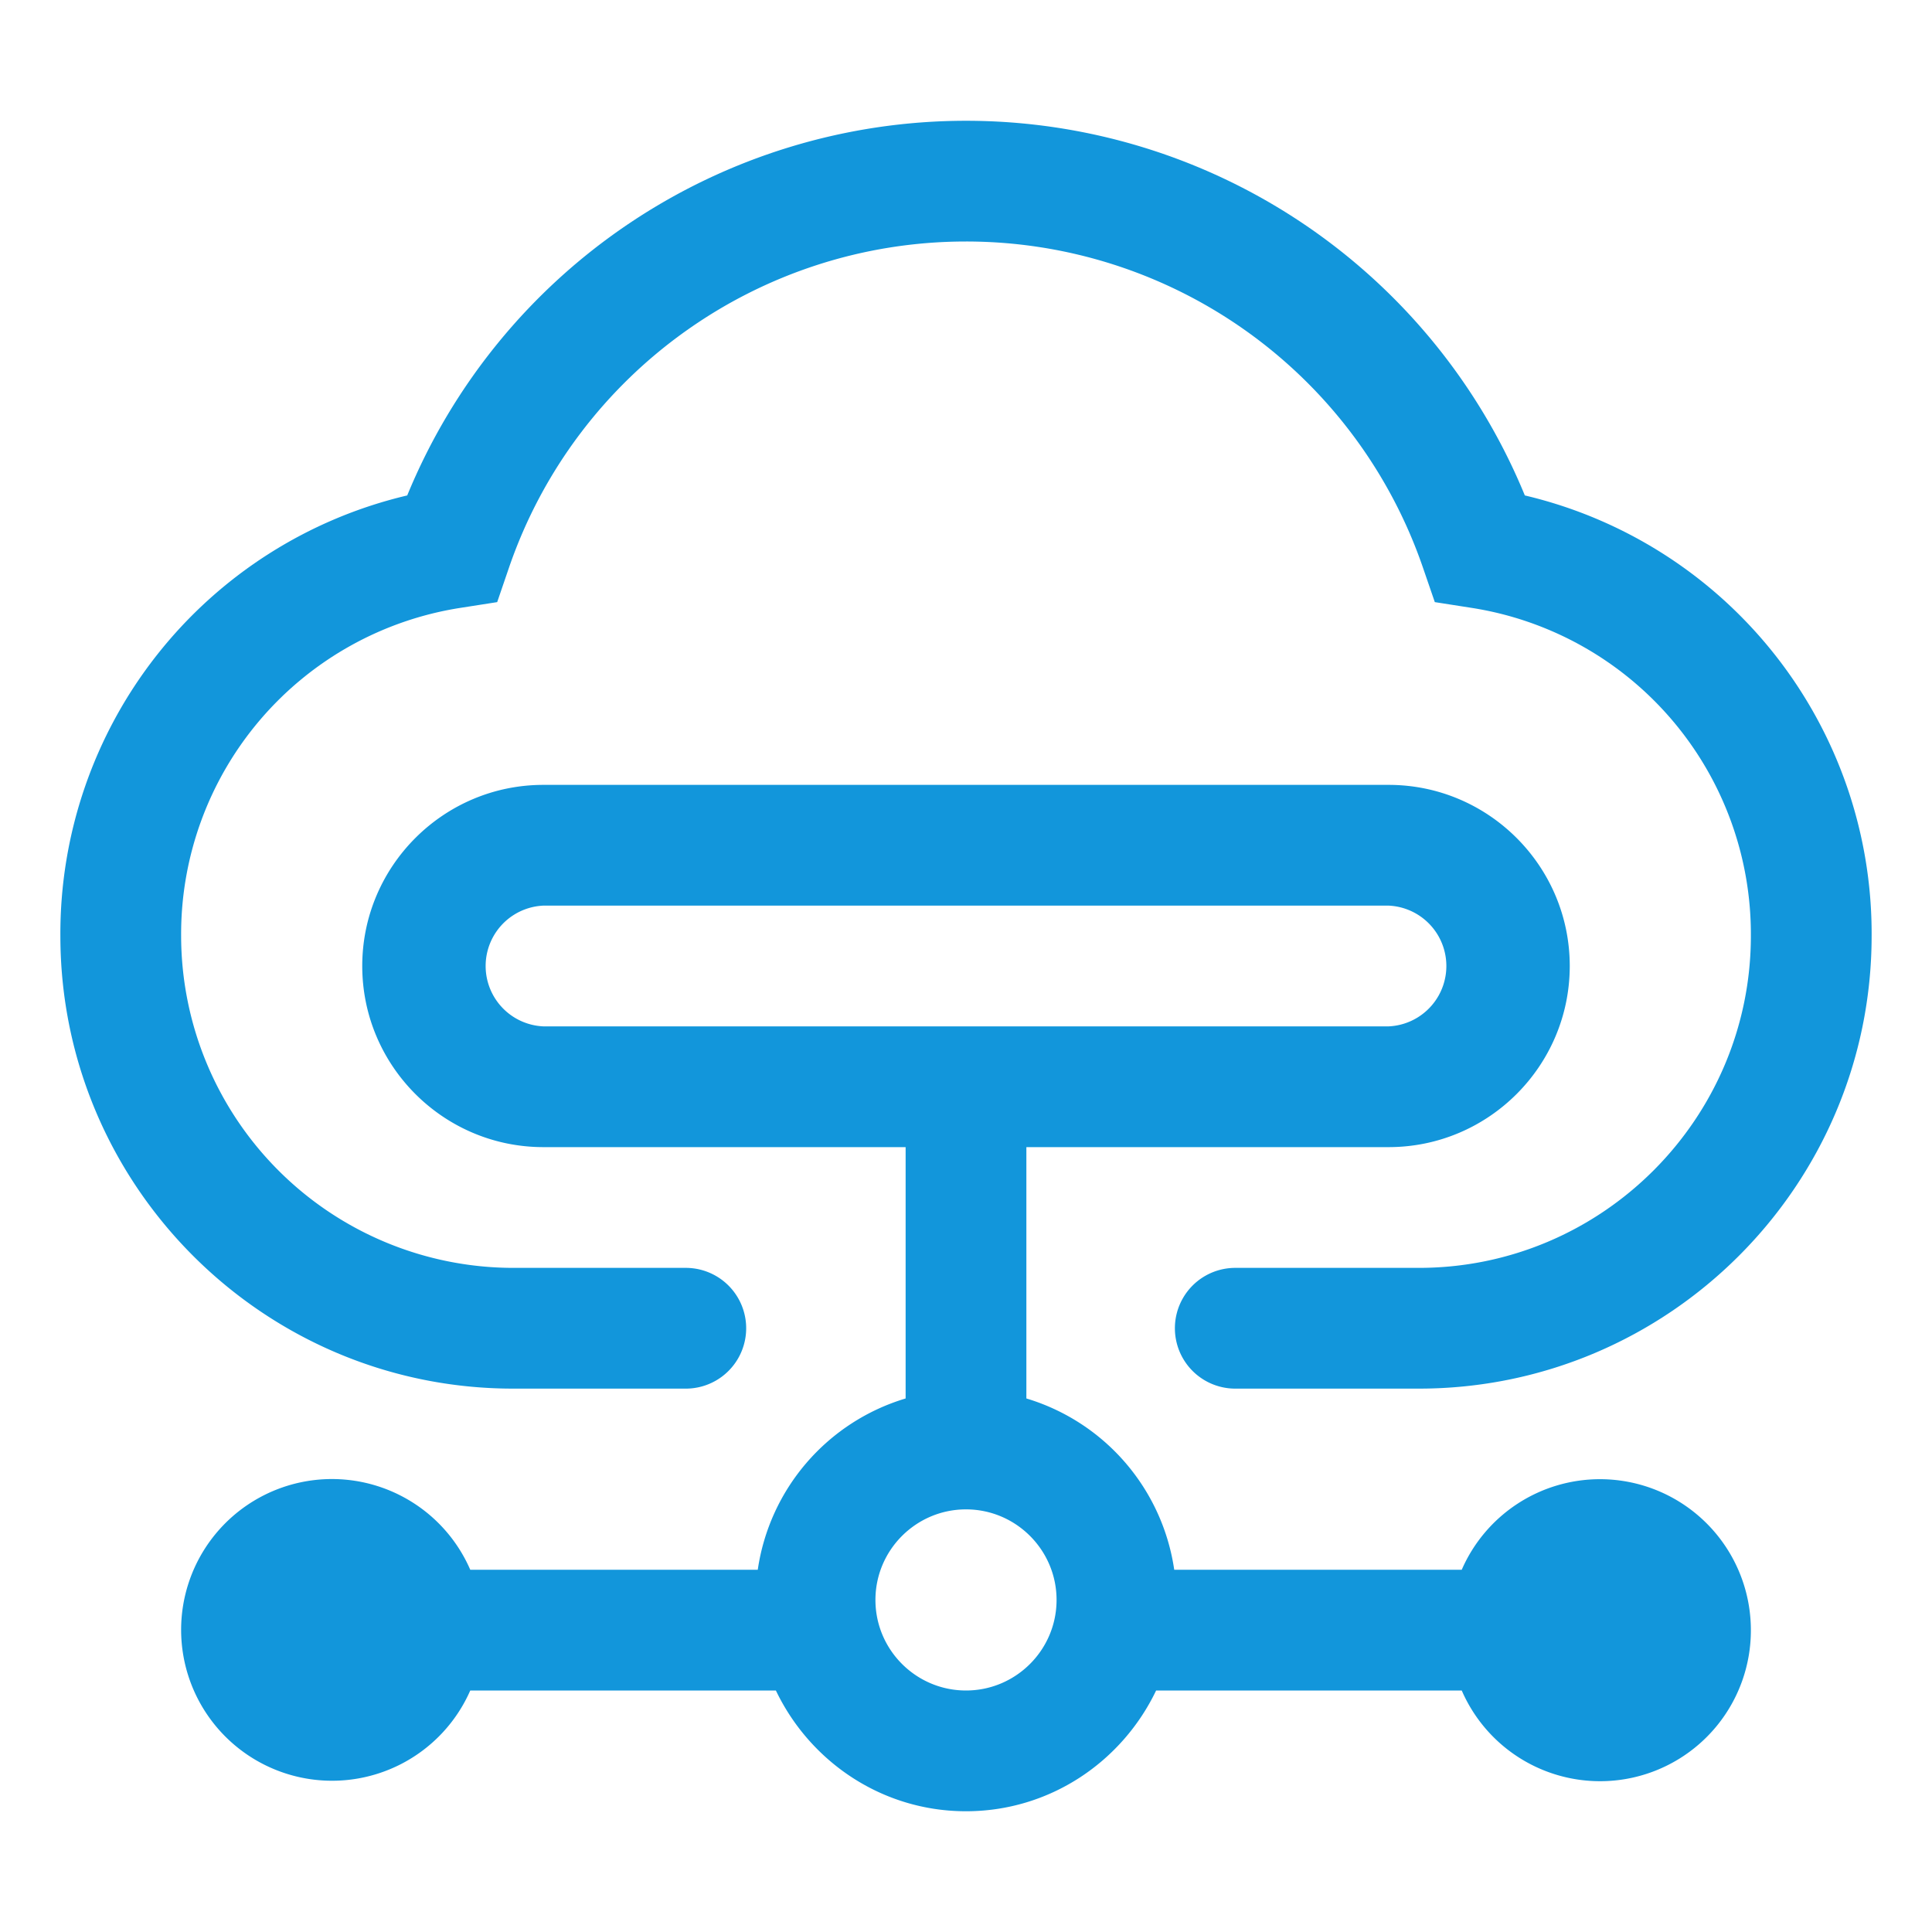 <?xml version="1.0" standalone="no"?><!DOCTYPE svg PUBLIC "-//W3C//DTD SVG 1.1//EN" "http://www.w3.org/Graphics/SVG/1.1/DTD/svg11.dtd"><svg t="1716363848598" class="icon" viewBox="0 0 1024 1024" version="1.1" xmlns="http://www.w3.org/2000/svg" p-id="4237" xmlns:xlink="http://www.w3.org/1999/xlink" width="64" height="64"><path d="M848 784a79.936 79.936 0 0 0-73.248 48h-152.384A111.68 111.68 0 0 0 544 741.216V608h192c52.928 0 96-43.072 96-96s-43.072-96-96-96H288c-52.928 0-96 43.072-96 96s43.072 96 96 96h192v133.216A111.616 111.616 0 0 0 401.632 832H249.248A79.936 79.936 0 0 0 96 864a80 80 0 0 0 153.248 32h161.984c18.048 37.696 56.256 64 100.768 64s82.72-26.304 100.768-64h161.984A79.936 79.936 0 0 0 928 864a80 80 0 0 0-80-80zM288 544a32.032 32.032 0 0 1 0-64h448a32.032 32.032 0 0 1 0 64H288z m224 352c-26.464 0-48-21.536-48-48S485.536 800 512 800s48 21.536 48 48S538.464 896 512 896z" p-id="4238" fill="#1296db"></path><path d="M272 736h91.488a32 32 0 1 0 0-64H272A176.192 176.192 0 0 1 96 496a175.04 175.04 0 0 1 148.48-173.888l19.04-2.976 6.24-18.24C305.248 197.472 402.592 128 512 128a256 256 0 0 1 242.208 172.896l6.272 18.24 19.04 2.976A175.04 175.04 0 0 1 928 496c0 97.024-78.976 176-176 176h-97.28a32 32 0 1 0 0 64h97.28c132.352 0 240-107.648 240-240a238.592 238.592 0 0 0-183.808-233.408 320.16 320.16 0 0 0-592.352 0A238.592 238.592 0 0 0 32 496C32 628.352 139.648 736 272 736z" p-id="4239" fill="#1296db"></path></svg>